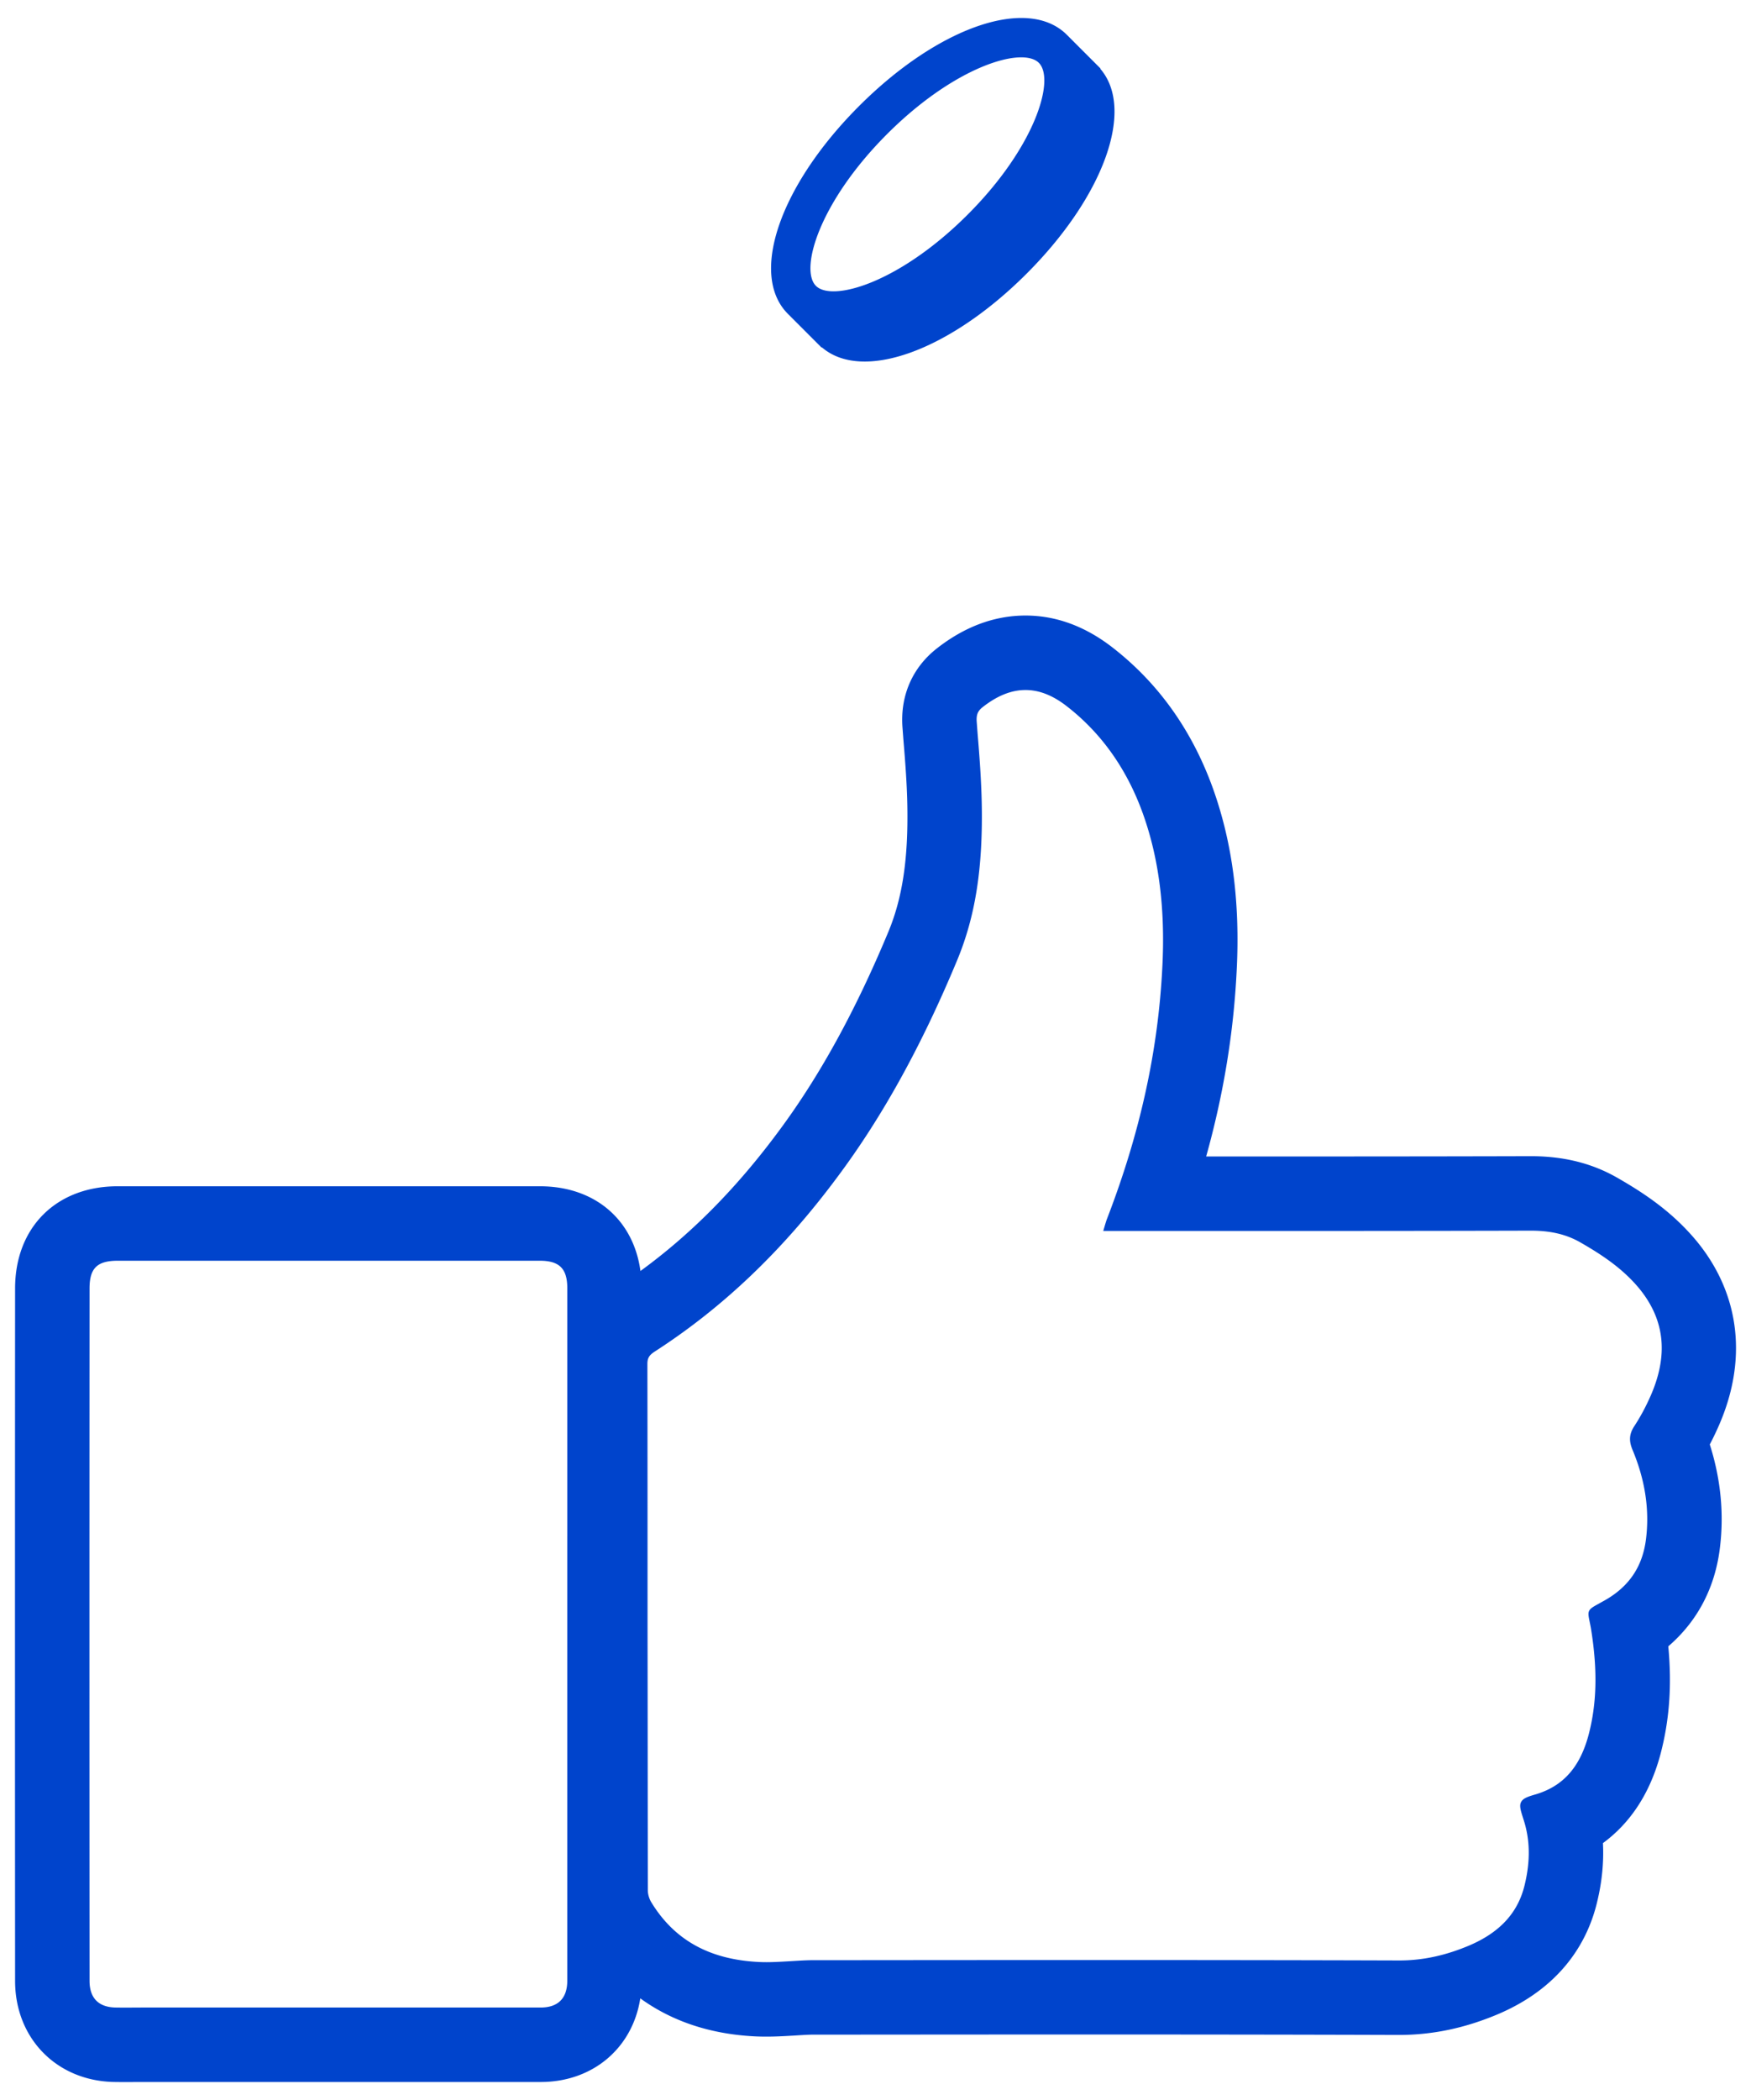 <svg id="Layer_1" xmlns="http://www.w3.org/2000/svg" viewBox="0 0 117.615 141"><style>.st0{fill:#04c}</style><path class="st0" d="M115.429 95.777c1.943-4.384 1.473-8.746-1.327-12.276-1.687-2.104-3.706-3.414-5.46-4.42-1.7-.977-3.601-1.453-5.807-1.453h-.055c-6.885.02-13.88.02-20.645.02h-1.117c1.167-4.175 1.843-8.3 2.05-12.482.234-4.583-.288-8.588-1.597-12.236-1.42-3.947-3.732-7.16-6.874-9.557-1.802-1.361-3.718-2.045-5.712-2.045-2.088 0-4.096.747-5.97 2.219-1.622 1.278-2.436 3.133-2.3 5.227l.063.848c.144 1.707.242 3.094.267 4.46.067 3.605-.331 6.233-1.291 8.522-2.228 5.344-4.649 9.731-7.405 13.422-2.82 3.796-5.854 6.852-9.23 9.31-.47-3.445-3.062-5.688-6.755-5.688H7.904c-4.12 0-6.89 2.757-6.89 6.86-.01 15.5-.01 31.001 0 46.493 0 3.864 2.803 6.72 6.664 6.786.252.004.493.006.734.006l.67-.003.623-.002h26.61c3.527 0 6.18-2.301 6.693-5.616 1.85 1.34 4.333 2.377 7.657 2.55.256.014.535.02.814.02.61 0 1.176-.032 1.677-.061l.184-.01.303-.02c.37-.022.72-.043 1.002-.043h2.07c5.463-.004 11.004-.009 16.575-.009 7.975 0 14.542.01 20.669.03 2.292 0 4.475-.465 6.721-1.42 4.444-1.916 6.04-5.14 6.6-7.51.326-1.344.456-2.666.39-3.95 1.594-1.17 3.078-3.025 3.865-5.97.6-2.272.773-4.608.525-7.242 1.925-1.654 3.101-3.857 3.45-6.478.31-2.35.086-4.722-.663-7.076.206-.39.4-.794.582-1.206zm-77.325 7.321v29.89c0 1.18-.62 1.8-1.79 1.8H9.705c-.433 0-.862.005-1.292.005a35.2 35.2 0 0 1-.648-.005c-1.15-.02-1.75-.64-1.75-1.79-.01-15.49-.01-30.99 0-46.49 0-1.36.51-1.86 1.89-1.86h28.36c1.31 0 1.84.53 1.84 1.84v16.61zm72.75-9.34c-.3.68-.66 1.36-1.08 2-.34.52-.37.98-.12 1.58.86 2.05 1.16 4.08.9 6.06-.24 1.8-1.13 3.12-2.74 4.04-.16.09-.31.17-.43.24-.7.38-.77.45-.62 1.14.03.16.08.37.12.64.43 2.72.37 4.95-.18 7.03-.58 2.17-1.71 3.44-3.56 3.99-.56.16-.84.27-.97.51-.14.26-.02.6.16 1.17.44 1.34.47 2.78.08 4.39-.44 1.86-1.65 3.18-3.69 4.06-1.6.68-3.14 1.02-4.72 1.02h-.03c-6.865-.022-13.797-.029-20.684-.029-5.572 0-11.115.005-16.575.01h-2.07c-.53 0-1.07.04-1.59.07-.519.029-1.048.064-1.576.064a9.29 9.29 0 0 1-.554-.015c-3.27-.17-5.62-1.47-7.16-3.98-.16-.25-.25-.57-.25-.83-.01-5.89-.01-11.78-.02-17.67 0-5.89 0-11.78-.01-17.67 0-.39.12-.59.49-.83 4.59-2.96 8.61-6.79 12.28-11.73 3.01-4.03 5.63-8.77 8.01-14.48 1.25-2.98 1.76-6.24 1.68-10.55-.03-1.59-.15-3.19-.28-4.74l-.06-.8c-.03-.46.07-.71.4-.97.98-.77 1.93-1.15 2.88-1.15.89 0 1.78.34 2.68 1.02 2.36 1.8 4.11 4.24 5.2 7.27 1.08 3.01 1.51 6.38 1.31 10.3-.28 5.64-1.5 11.18-3.73 16.95-.04.11-.07.21-.11.34l-.13.44h8.03c6.77 0 13.77 0 20.66-.02h.04c1.32 0 2.38.25 3.32.79 1.43.82 2.9 1.78 4.03 3.19 1.65 2.08 1.88 4.42.67 7.15zm-55.667-70.42l.018-.018c2.707 2.338 8.54.267 13.754-4.947 5.214-5.215 7.285-11.048 4.948-13.755l.017-.017-2.263-2.264C69.046-.277 63.047 1.78 57.706 7.12c-5.341 5.341-7.397 11.34-4.782 13.954l2.263 2.264zm4.4-14.337c4.57-4.57 9.09-5.885 10.192-4.782 1.103 1.102-.212 5.621-4.782 10.191s-9.09 5.885-10.192 4.783c-1.103-1.102.212-5.621 4.782-10.192z"/></svg>